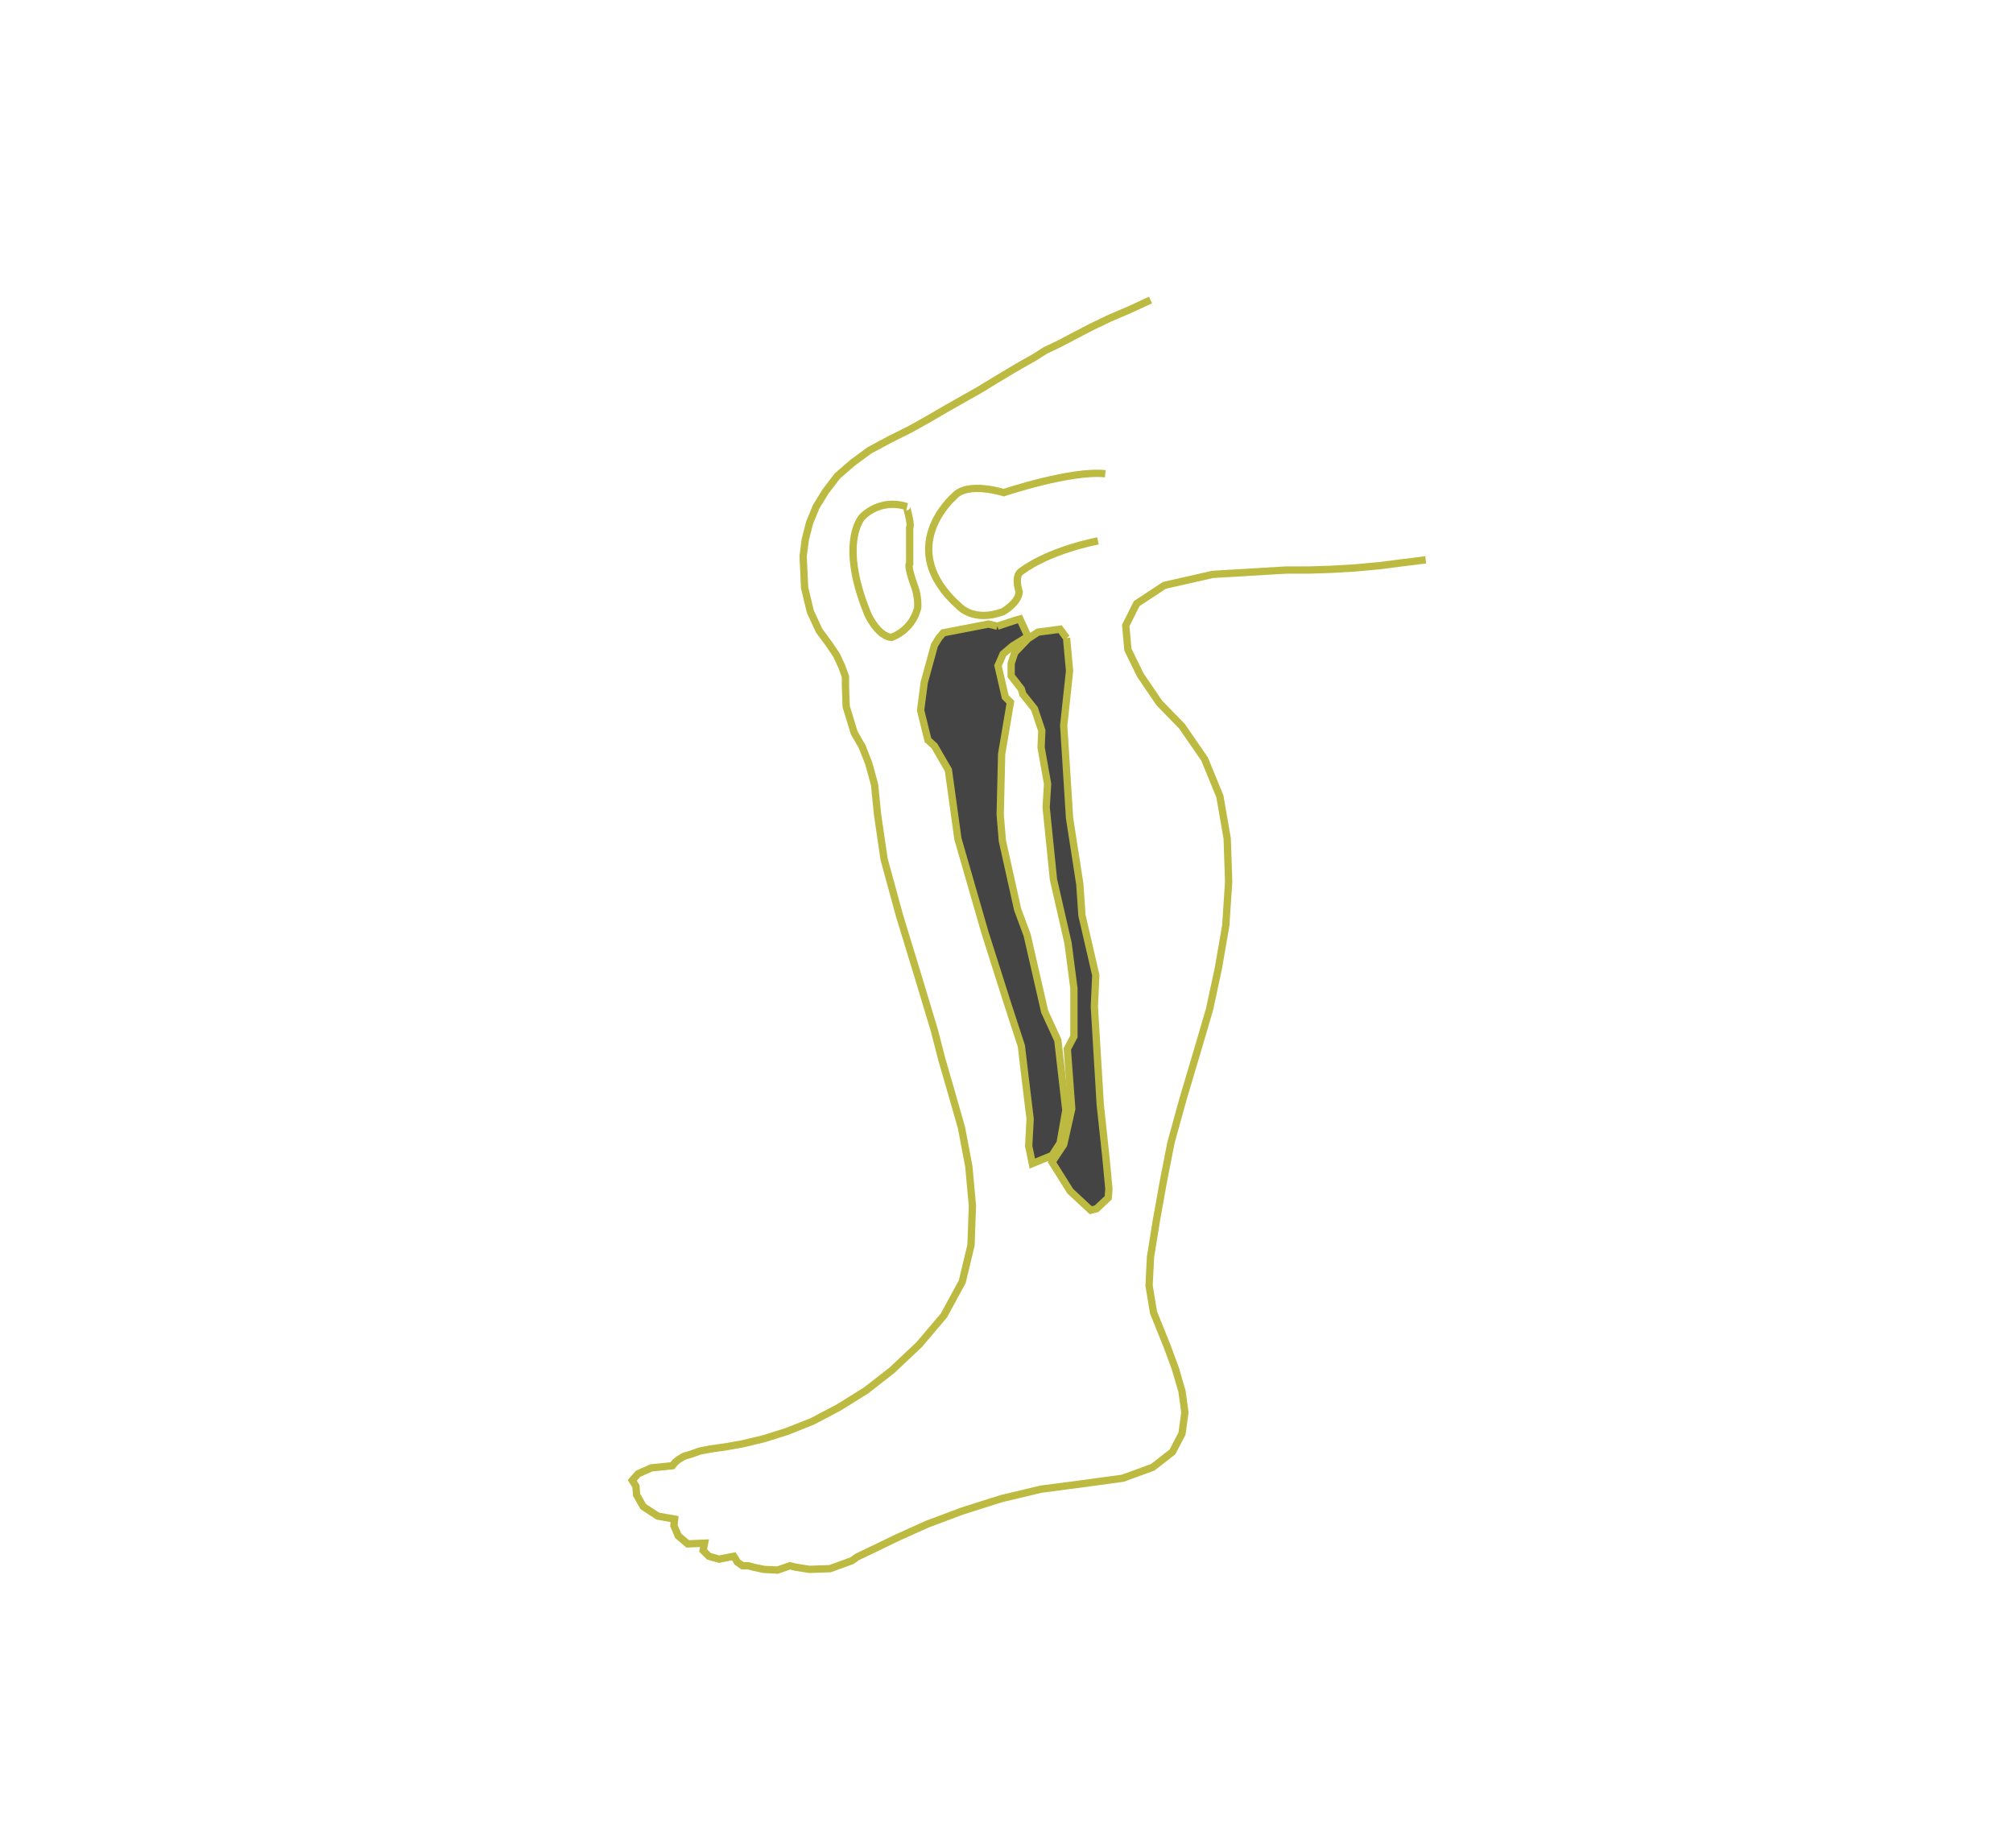 <svg id="Layer_1" data-name="Layer 1" xmlns="http://www.w3.org/2000/svg" viewBox="0 0 195 179"><g id="module204"><g id="Knee"><polyline points="138.11 54.23 135.85 54.51 133.59 54.8 131.32 55.01 128.92 55.15 126.73 55.22 124.54 55.22 117.47 55.64 112.8 56.7 110.11 58.47 109.05 60.59 109.26 62.93 110.47 65.4 112.3 68.09 114.5 70.35 116.69 73.53 118.17 77.14 118.88 81.24 119.02 85.41 118.74 89.66 118.03 93.76 117.18 97.72 116.19 101.11 114.57 106.56 113.44 110.66 112.73 114.26 112.02 118.22 111.45 121.76 111.31 124.52 111.74 127.13 113.08 130.46 113.86 132.58 114.5 134.77 114.78 136.82 114.5 138.87 113.58 140.64 111.67 142.13 108.77 143.19 104.67 143.75 100.85 144.25 97.03 145.16 93.21 146.37 89.82 147.64 86.85 148.98 84.66 150.04 83.03 150.82 82.53 151.18 80.41 151.95 78.43 152.02 77.09 151.81 76.52 151.67 75.32 152.09 73.98 152.02 72.99 151.81 72.49 151.67 71.93 151.67 71.43 151.32 71.22 150.96 71.08 150.75 69.66 151.03 68.67 150.75 68.11 150.19 68.25 149.48 66.62 149.55 65.7 148.77 65.28 147.78 65.35 147.15 63.72 146.86 62.31 145.94 61.67 144.81 61.6 143.96 61.25 143.4 61.81 142.76 63.09 142.19 65.14 141.98 65.42 141.63 65.78 141.35 66.27 141.06 66.98 140.85 67.75 140.57 68.81 140.36 70.3 140.15 71.93 139.86 73.98 139.37 76.24 138.66 78.72 137.67 81.26 136.33 83.88 134.7 86.42 132.72 89.04 130.25 91.44 127.42 93.21 124.16 94.06 120.63 94.2 116.81 93.85 112.99 93.14 109.24 92.15 105.78 91.23 102.6 90.52 99.84 88.9 94.47 87.13 88.67 85.64 83.22 85.01 78.91 84.72 76.01 84.16 73.96 83.52 72.33 82.75 70.99 81.97 68.44 81.9 66.46 81.9 65.54 81.54 64.55 81.05 63.49 80.34 62.43 79.35 61.09 78.5 59.25 77.94 56.92 77.8 53.88 78.01 52.25 78.43 50.62 79.07 49.07 79.99 47.58 81.12 46.1 82.6 44.82 84.23 43.62 86.21 42.56 88.19 41.57 89.96 40.58 91.66 39.59 93.28 38.67 94.91 37.75 96.53 36.76 98.3 35.7 100.28 34.57 101.27 33.94 102.62 33.3 104.1 32.52 105.73 31.67 107.5 30.82 109.47 29.98 111.45 29.06" style="fill:none;stroke:#bcba40;stroke-width:0.707px"/></g><g id="Layer_6" data-name="Layer 6"><polyline points="96.61 60.66 98.3 60.1 98.8 59.96 99.58 61.65 98.09 62.57 97.17 63.35 96.68 64.48 97.38 67.52 97.88 68.02 97.03 73.04 96.89 78.91 97.1 81.45 98.58 88.1 99.5 90.58 101.2 98 102.47 100.76 103.25 107.55 102.69 110.73 101.91 111.93 100 112.71 99.65 111.01 99.79 108.39 99.36 104.86 98.94 101.32 97.67 97.43 95.4 90.29 92.79 81.24 91.87 74.59 90.52 72.26 89.89 71.69 89.18 68.8 89.53 66.11 90.52 62.5 90.95 61.8 91.37 61.3 95.76 60.45 96.61 60.66" style="fill:#444;stroke:#bcba40;stroke-width:0.707px"/><polyline points="103.32 61.8 103.61 64.98 103.04 70.28 103.61 79.26 104.6 85.63 104.81 88.67 106.15 94.47 106.01 97.5 106.58 106.98 107.14 112.21 107.42 115.18 107.35 116.03 106.22 117.09 105.66 117.23 103.68 115.39 101.91 112.57 103.04 110.87 103.82 107.41 103.39 101.61 104.03 100.4 104.03 95.74 103.46 91.35 102.05 85.2 101.34 78.2 101.48 75.94 100.85 72.4 100.92 70.78 100.21 68.66 99.08 67.24 98.94 66.75 97.95 65.47 97.95 64.27 98.3 63.21 99.58 61.87 100.56 61.23 102.69 60.95 103.32 61.8" style="fill:#444;stroke:#bcba40;stroke-width:0.707px"/><path d="M106.36,52.39c-5.09,1.06-7.35,2.9-7.35,2.9-.85.42-.28,2.05-.28,2.05-.07,1.06-1.56,1.91-1.56,1.91-2.83,1.06-4.24-.5-4.24-.5-6.37-5.65-.5-10.67-.5-10.67,1.28-1.49,4.81-.36,4.81-.36s6.51-2.19,9.83-1.83" style="fill:none;stroke:#bcba40;stroke-miterlimit:10;stroke-width:0.707px"/><path d="M88.12,51.12v3.46c-.28.21.49,2.27.49,2.27a5.39,5.39,0,0,1,.29,2,4.05,4.05,0,0,1-2.55,2.89c-1.34-.14-2.26-2.19-2.26-2.19-2.9-7-.57-9.47-.57-9.47a4.18,4.18,0,0,1,4.32-1C87.77,49.07,88.33,50.83,88.12,51.12Z" style="fill:none;stroke:#bcba40;stroke-miterlimit:10;stroke-width:0.707px"/></g></g></svg>